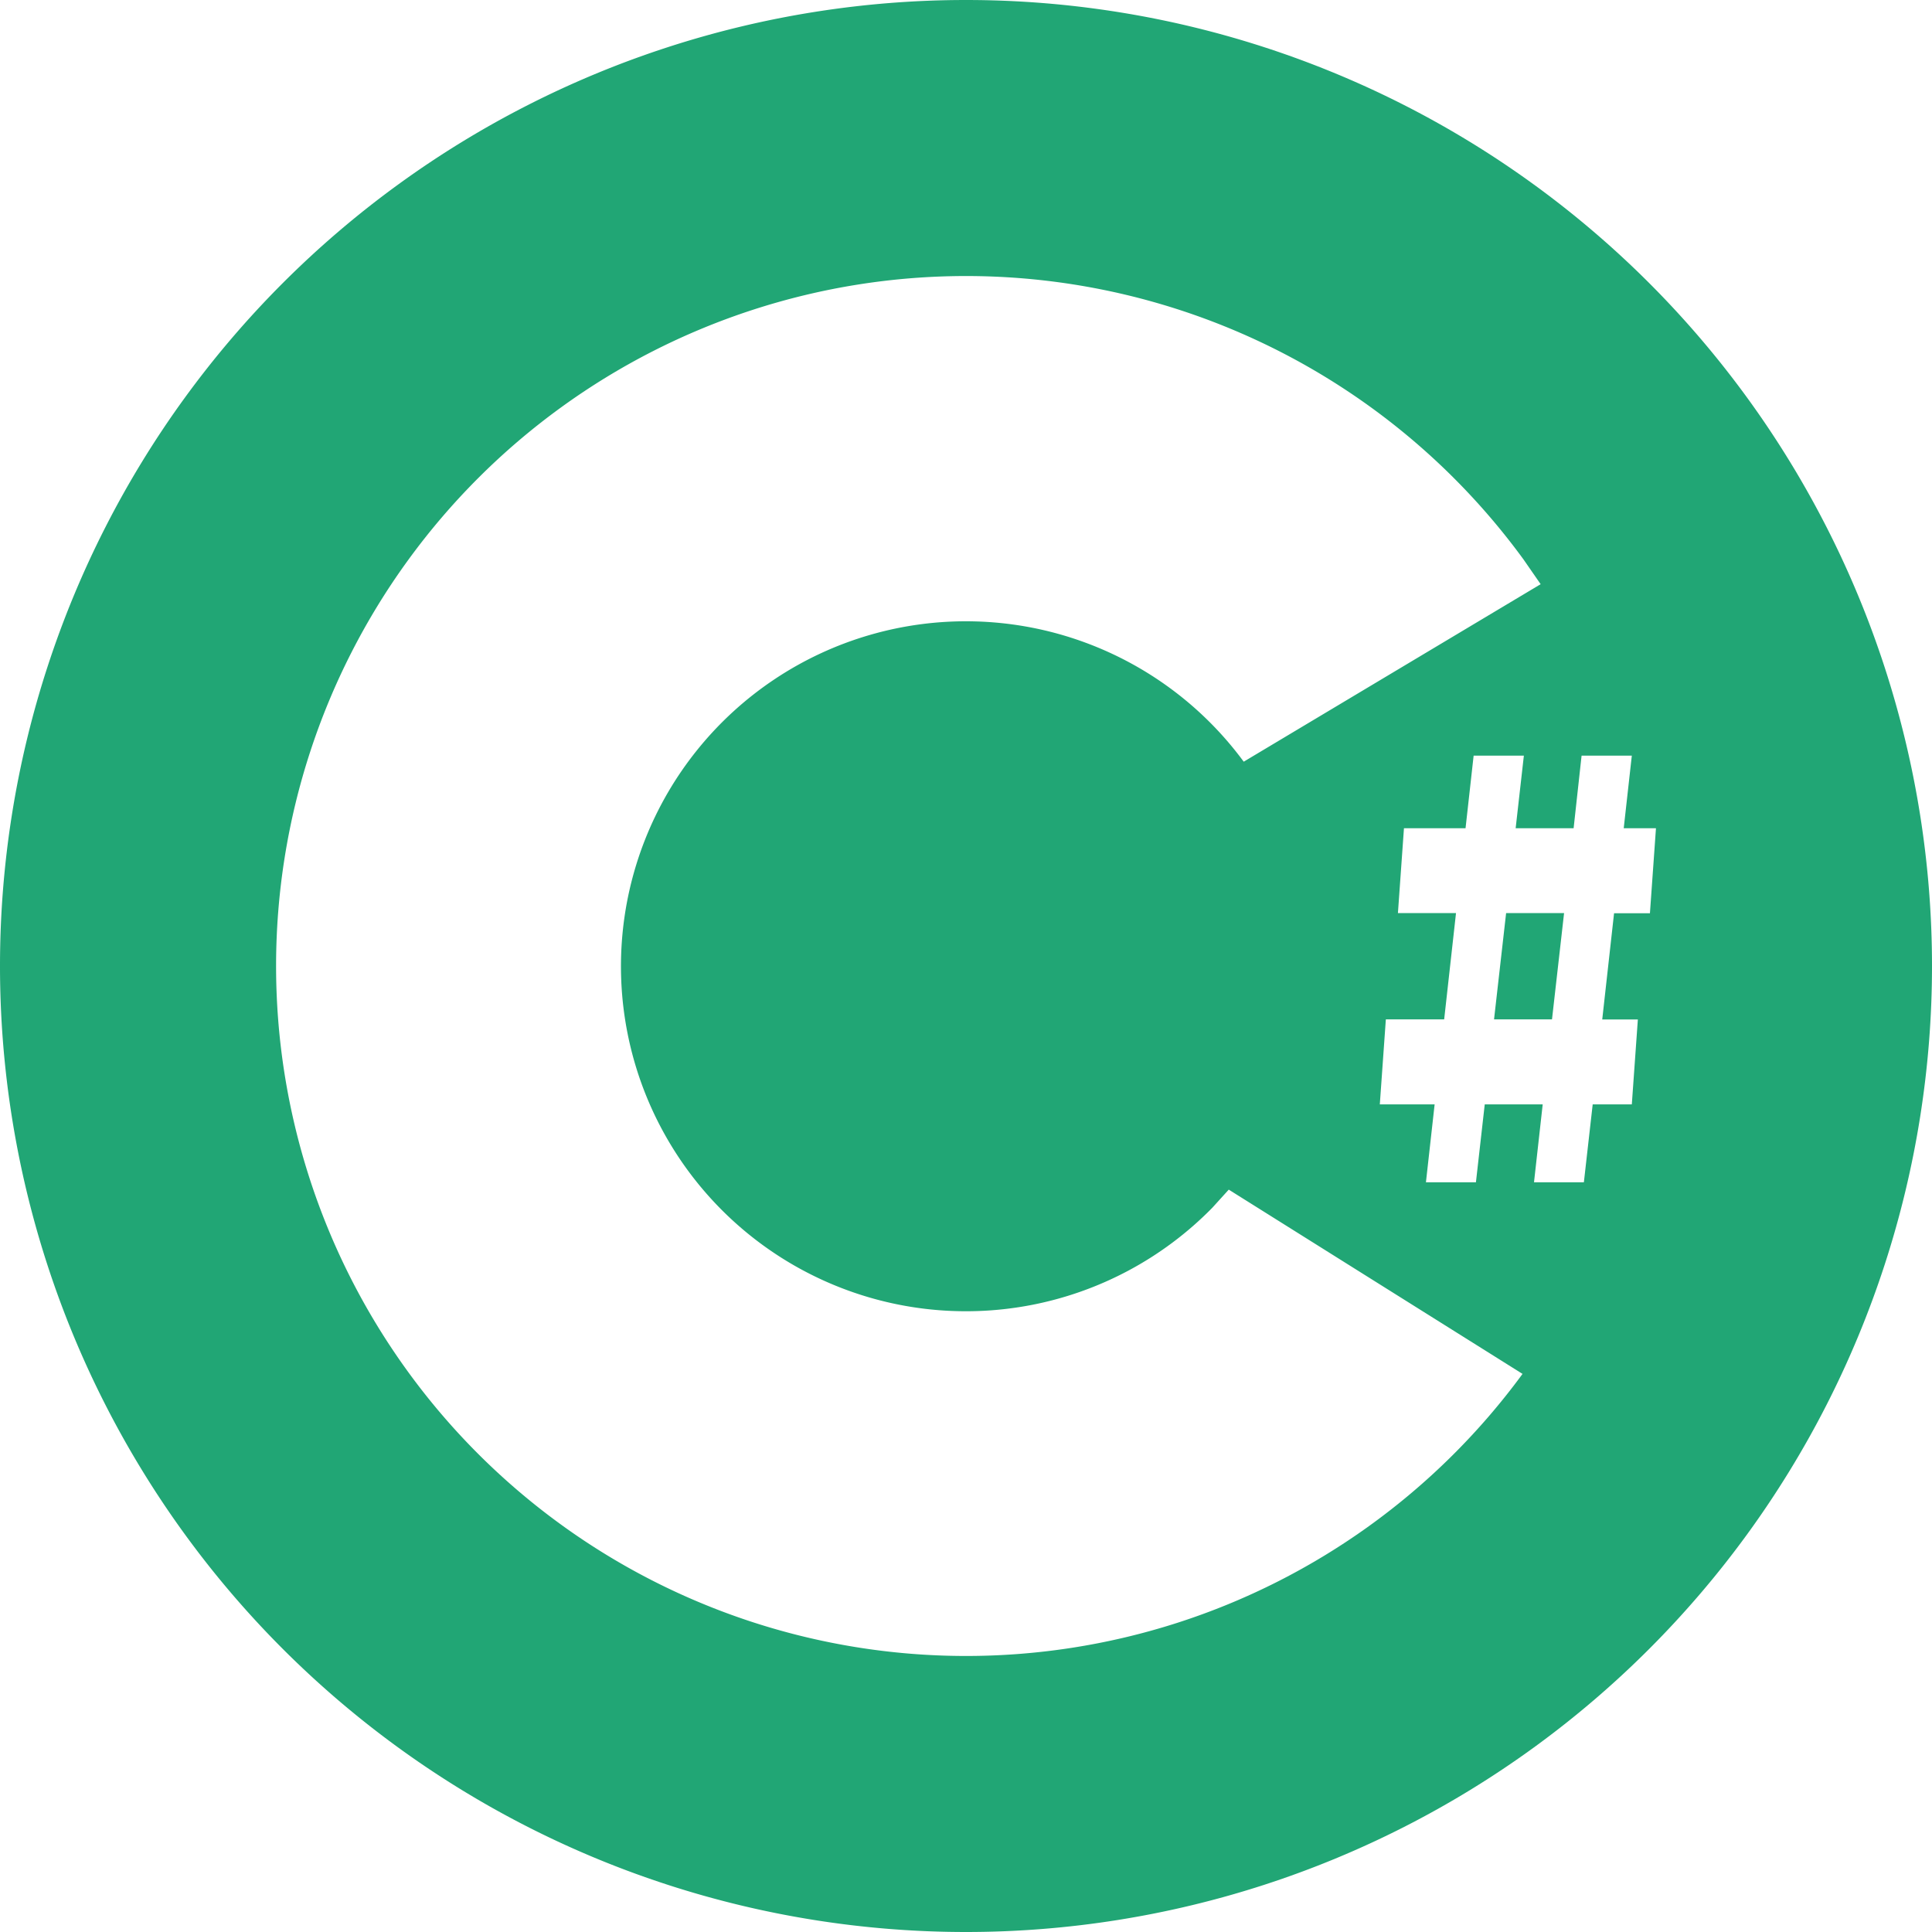 <svg class="icon" viewBox="0 0 1024 1024" version="1.1" xmlns="http://www.w3.org/2000/svg" width="256" height="256">
    <path d="M512 0a512 512 0 1 1 0 1024A512 512 0 0 1 512 0z m295.488 296.512a365.696 365.696 0 1 0-0.512 431.68l-155.712-97.664-8.704 9.6a182.848 182.848 0 1 1 16.64-236.416l157.376-94.08z m0.192 104h-26.624l-4.288 38.464h-32.64l-3.2 44.992h30.784l-6.272 56.32h-30.912l-3.2 45.056h29.056l-4.608 41.28h26.496l4.672-41.28h30.72l-4.608 41.28h26.432l4.672-41.28h20.736l3.2-44.992h-18.88l6.272-56.32h19.008l3.2-45.056h-17.088l4.288-38.464h-26.624l-4.224 38.464h-30.72l4.352-38.464z m21.312 83.456l-6.4 56.32h-30.72l6.4-56.32h30.72z" fill="#21A675" />
</svg>